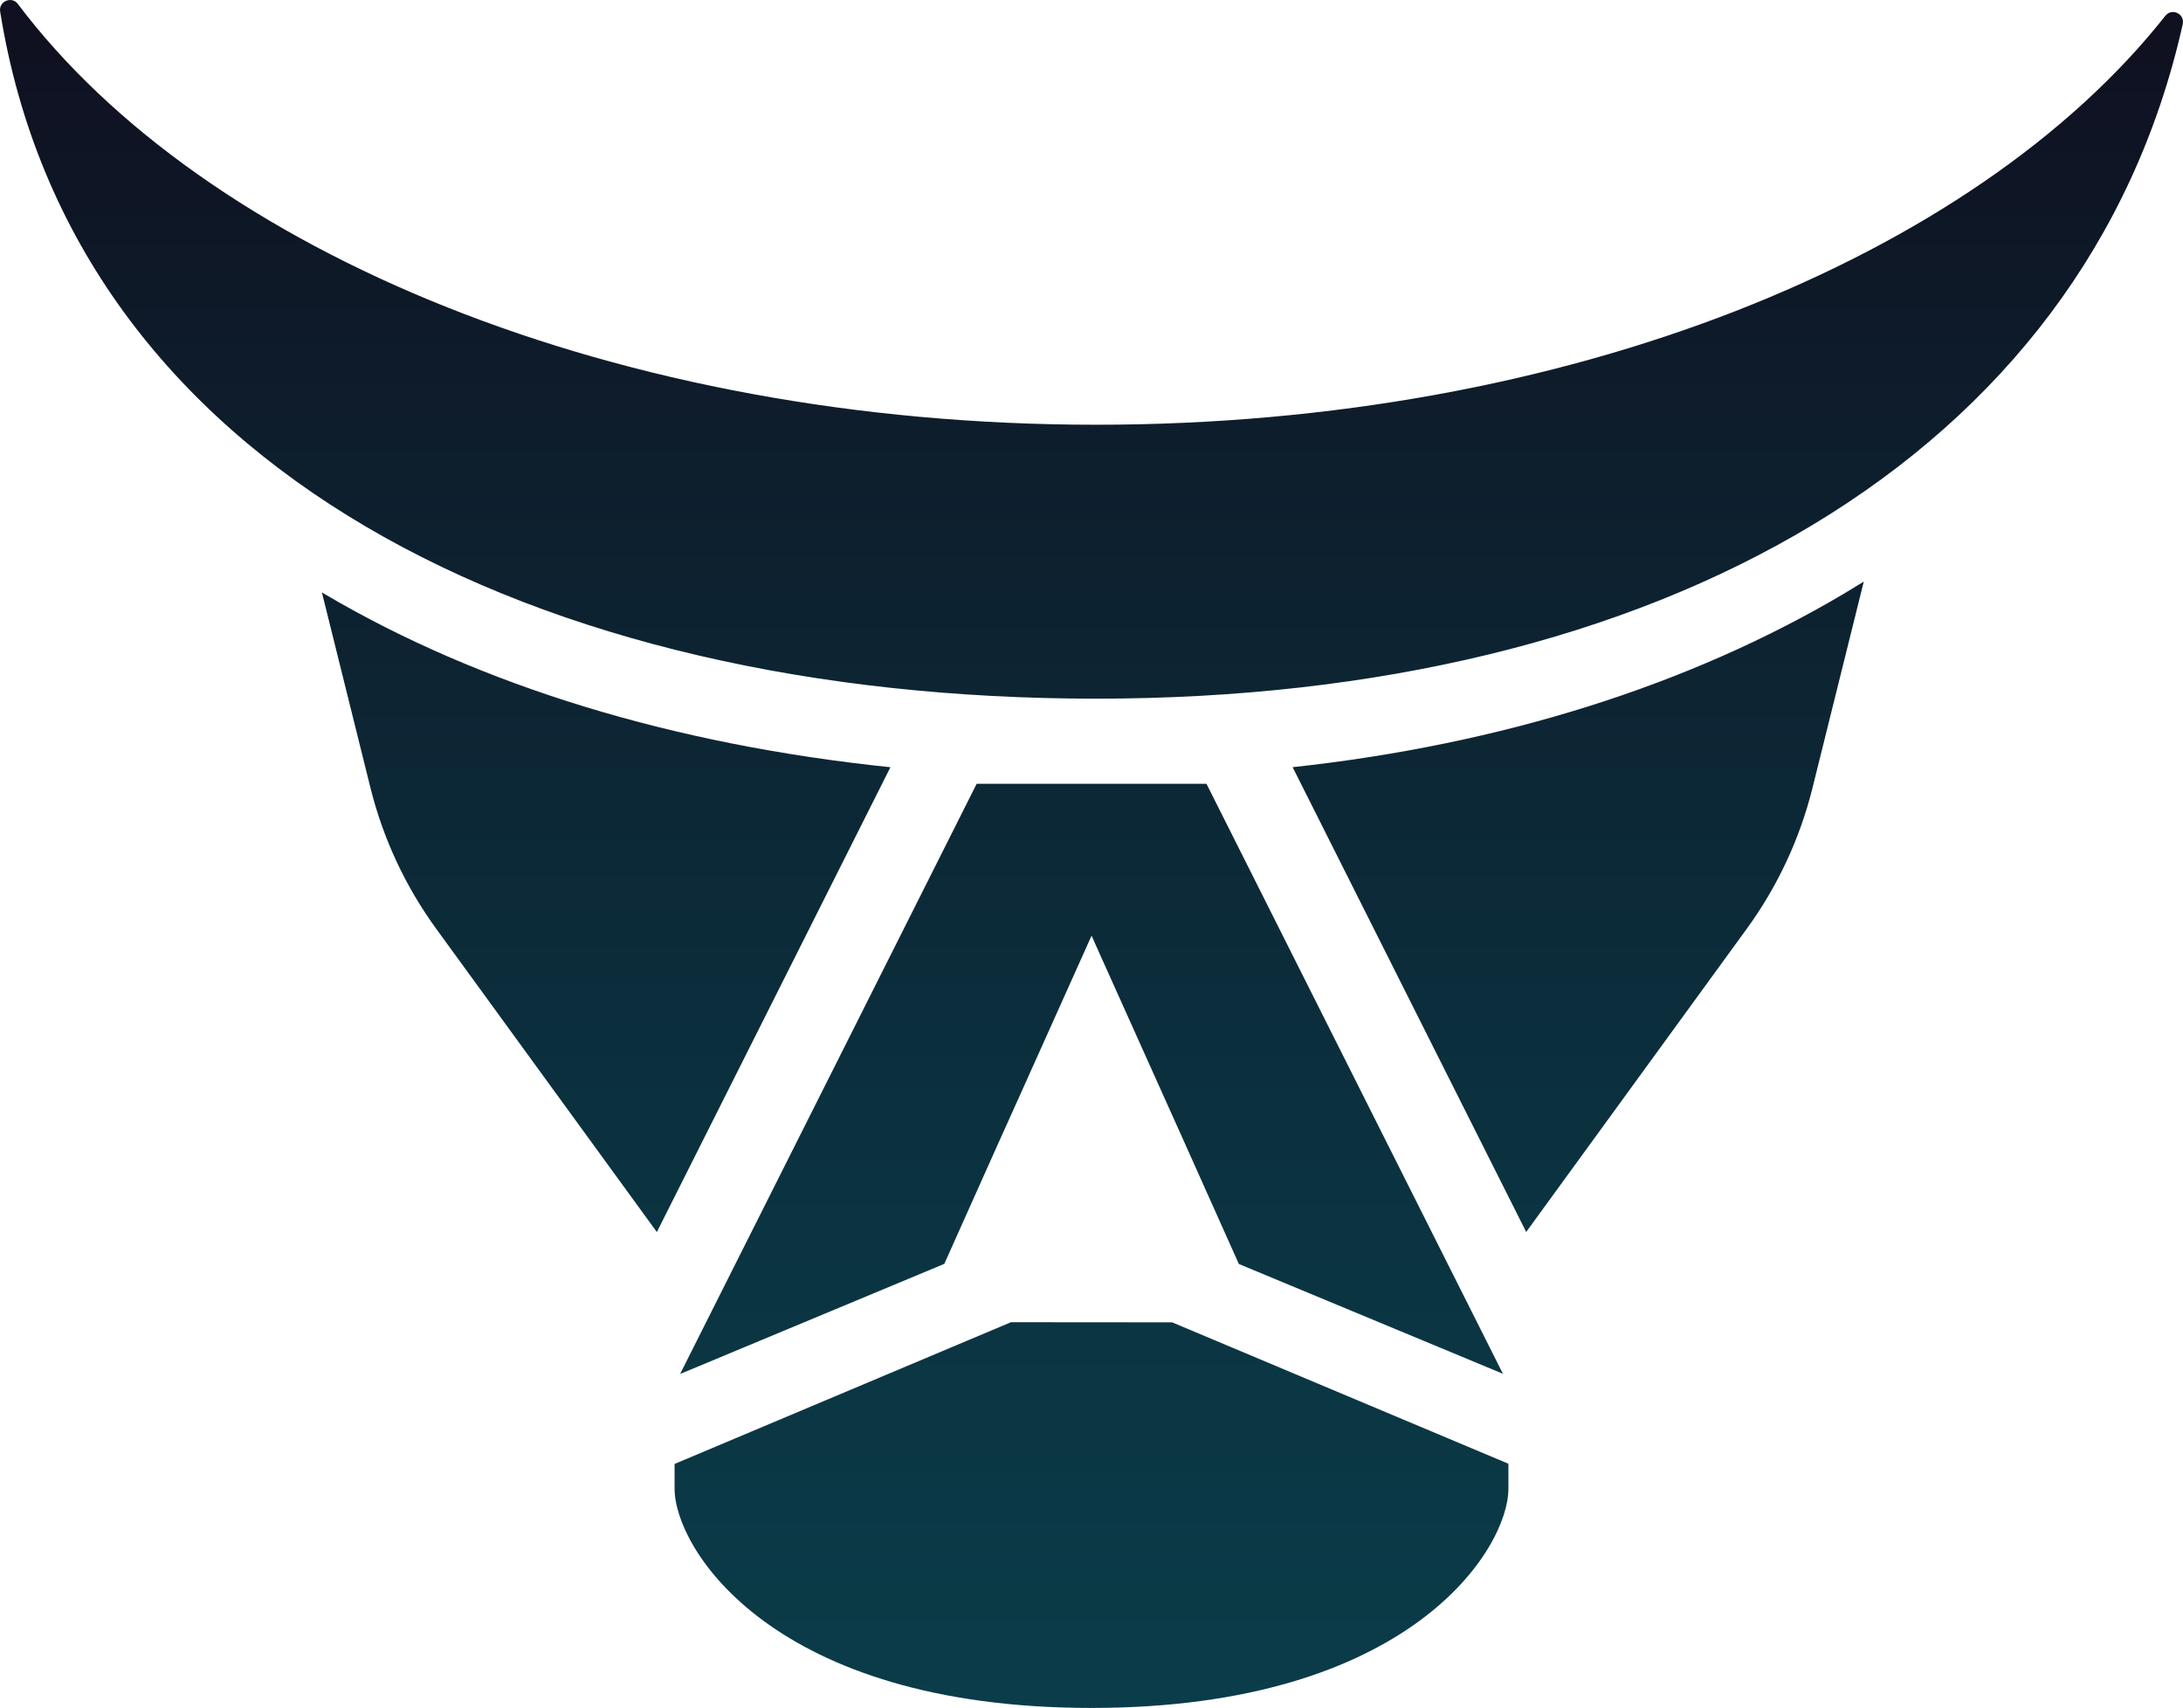 <svg width="193" height="151" viewBox="0 0 193 151" fill="none" xmlns="http://www.w3.org/2000/svg">
<g clip-path="url(#clip0_40000007_101768)">
<path d="M133.359 129.405V131.626C133.359 136.91 124.699 150.998 96.5 150.998C68.301 150.998 59.641 136.908 59.641 131.626V129.425L89.382 116.896L103.627 116.907L133.357 129.407L133.359 129.405ZM106.661 69.295H86.347L60.129 121.472L83.486 111.738L88.263 101.068L90.278 96.593L96.508 82.719L97.027 83.889L102.741 96.604L104.752 101.08L109.529 111.749L132.875 121.455L106.665 69.295H106.661ZM96.91 37.551C54.575 37.551 18.106 22.3 1.577 0.348C1.032 -0.378 -0.132 0.123 0.013 1.017C6.487 41.42 47.402 61.769 96.91 61.769C146.418 61.769 184.363 40.639 192.976 2.141C193.179 1.23 192.017 0.666 191.438 1.399C174.546 22.784 138.566 37.551 96.908 37.551H96.91ZM28.773 52.562C28.667 52.498 28.564 52.433 28.458 52.37L32.751 69.645C33.867 74.133 35.84 78.365 38.561 82.107L58.073 108.924L78.722 67.831C59.578 65.844 42.547 60.666 28.773 52.562ZM163.184 52.392C149.399 60.59 132.726 65.824 114.283 67.827L134.931 108.918L154.437 82.107C157.16 78.366 159.132 74.135 160.247 69.646L164.777 51.42C164.25 51.747 163.719 52.072 163.181 52.392H163.184Z" fill="url(#paint0_linear_40000007_101768)"/>
</g>
<defs>
<linearGradient id="paint0_linear_40000007_101768" x1="96.5" y1="151" x2="96.5" y2="3.71337e-05" gradientUnits="userSpaceOnUse">
<stop stop-color="#0B3C49"/>
<stop offset="0.31" stop-color="#0B3240"/>
<stop offset="0.83" stop-color="#0E1928"/>
<stop offset="0.99" stop-color="#0F1020"/>
</linearGradient>
<clipPath id="clip0_40000007_101768">
<rect width="193" height="151" fill="white"/>
</clipPath>
</defs>
</svg>
